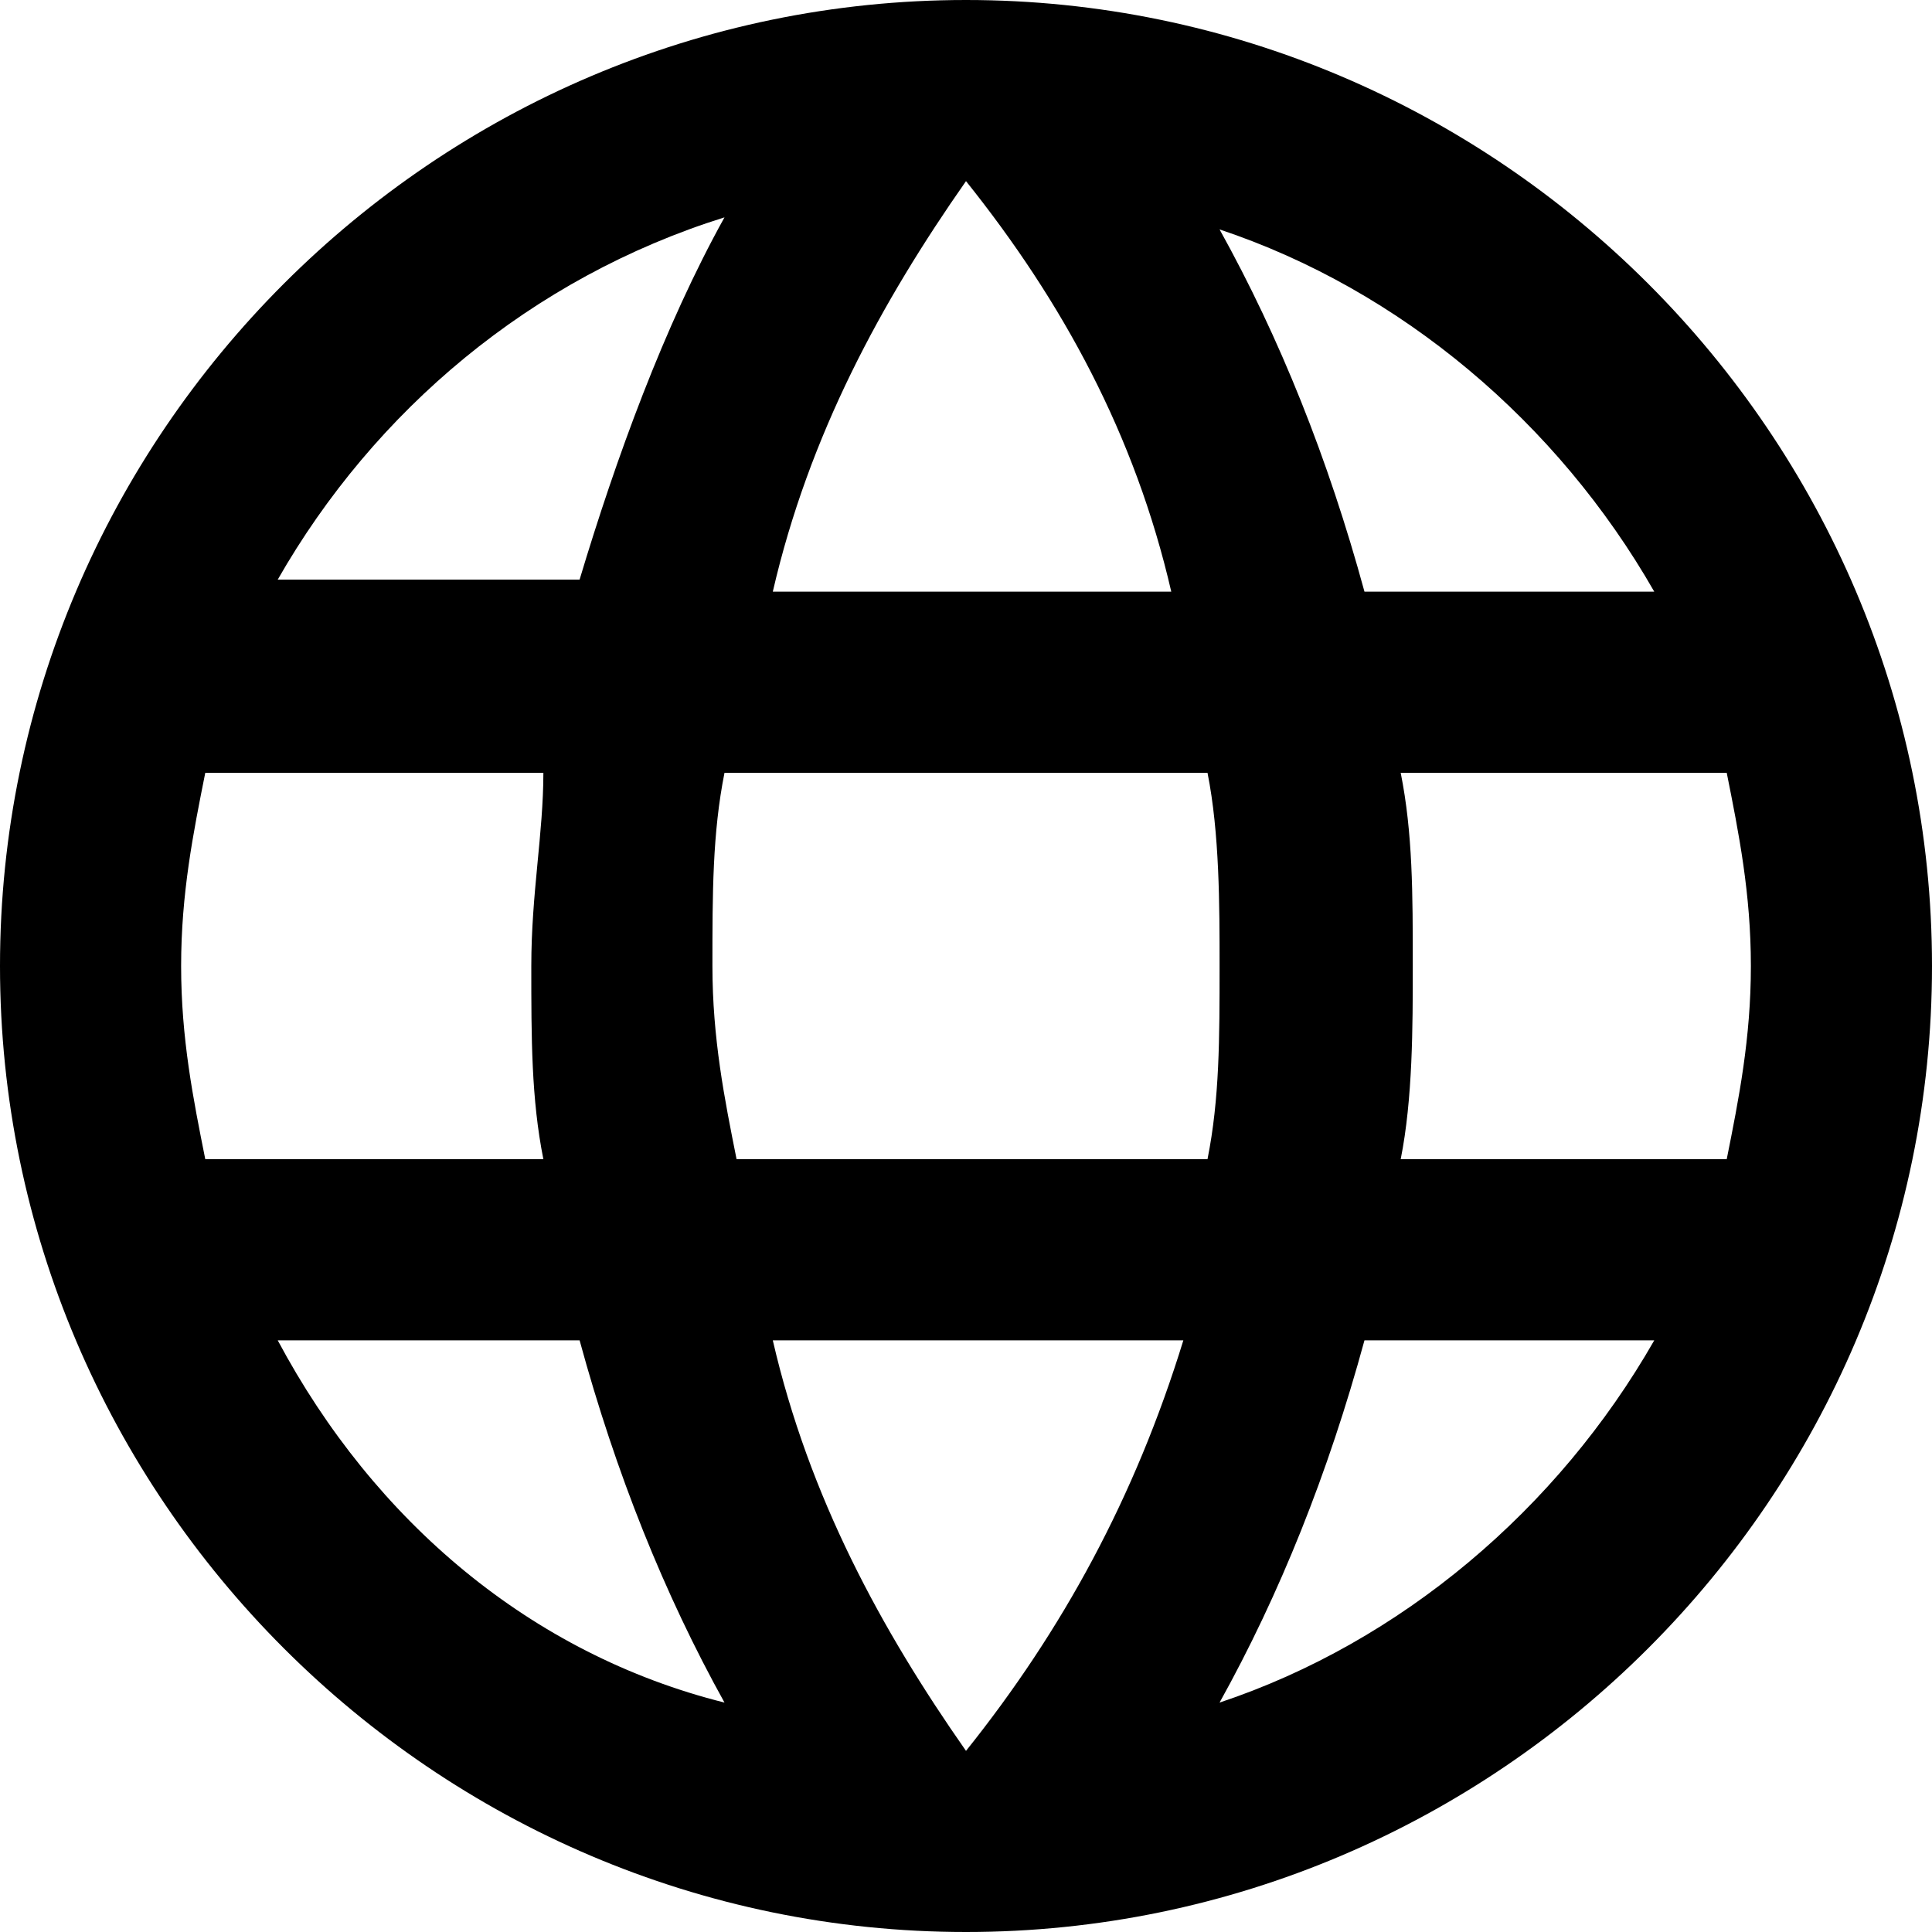 <svg width="16" height="16" viewBox="0 0 16 16" xmlns="http://www.w3.org/2000/svg">
<path fill="currentColor" d="M8,0C3.6,0,0,3.6,0,8s3.6,8,8,8s8-3.6,8-8S12.4,0,8,0z M13.7,4.9h-2.4c-0.3-1.1-0.7-2.1-1.2-3
	C11.6,2.4,12.9,3.5,13.7,4.9z M14.5,8c0,0.6-0.1,1.1-0.2,1.6h-2.7c0.1-0.5,0.1-1.1,0.1-1.6c0-0.6,0-1.1-0.1-1.6h2.7
	C14.4,6.9,14.5,7.4,14.5,8z M8,14.5c-0.7-1-1.3-2.1-1.6-3.4h3.4C9.4,12.4,8.8,13.5,8,14.5C8.1,14.5,8.1,14.5,8,14.5z M6.1,9.6
	C6,9.1,5.9,8.6,5.9,8c0-0.6,0-1.1,0.1-1.6h4c0.1,0.5,0.1,1.1,0.1,1.6c0,0.6,0,1.1-0.1,1.6H6.1z M1.5,8c0-0.6,0.1-1.1,0.2-1.6h2.8
	C4.5,6.9,4.4,7.4,4.4,8c0,0.6,0,1.1,0.1,1.6H1.7C1.6,9.1,1.5,8.6,1.5,8z M8,1.5C8,1.5,8.1,1.5,8,1.5c0.8,1,1.4,2.1,1.7,3.4H6.4
	C6.7,3.6,7.3,2.5,8,1.5z M6,1.8c-0.5,0.9-0.9,2-1.2,3H2.3C3.1,3.4,4.4,2.3,6,1.8z M2.3,11.1h2.5c0.3,1.1,0.7,2.1,1.2,3
	C4.4,13.7,3.1,12.6,2.3,11.1z M10.1,14.1c0.5-0.9,0.9-1.9,1.2-3h2.4C12.9,12.5,11.6,13.6,10.1,14.1z"></path>
</svg>

